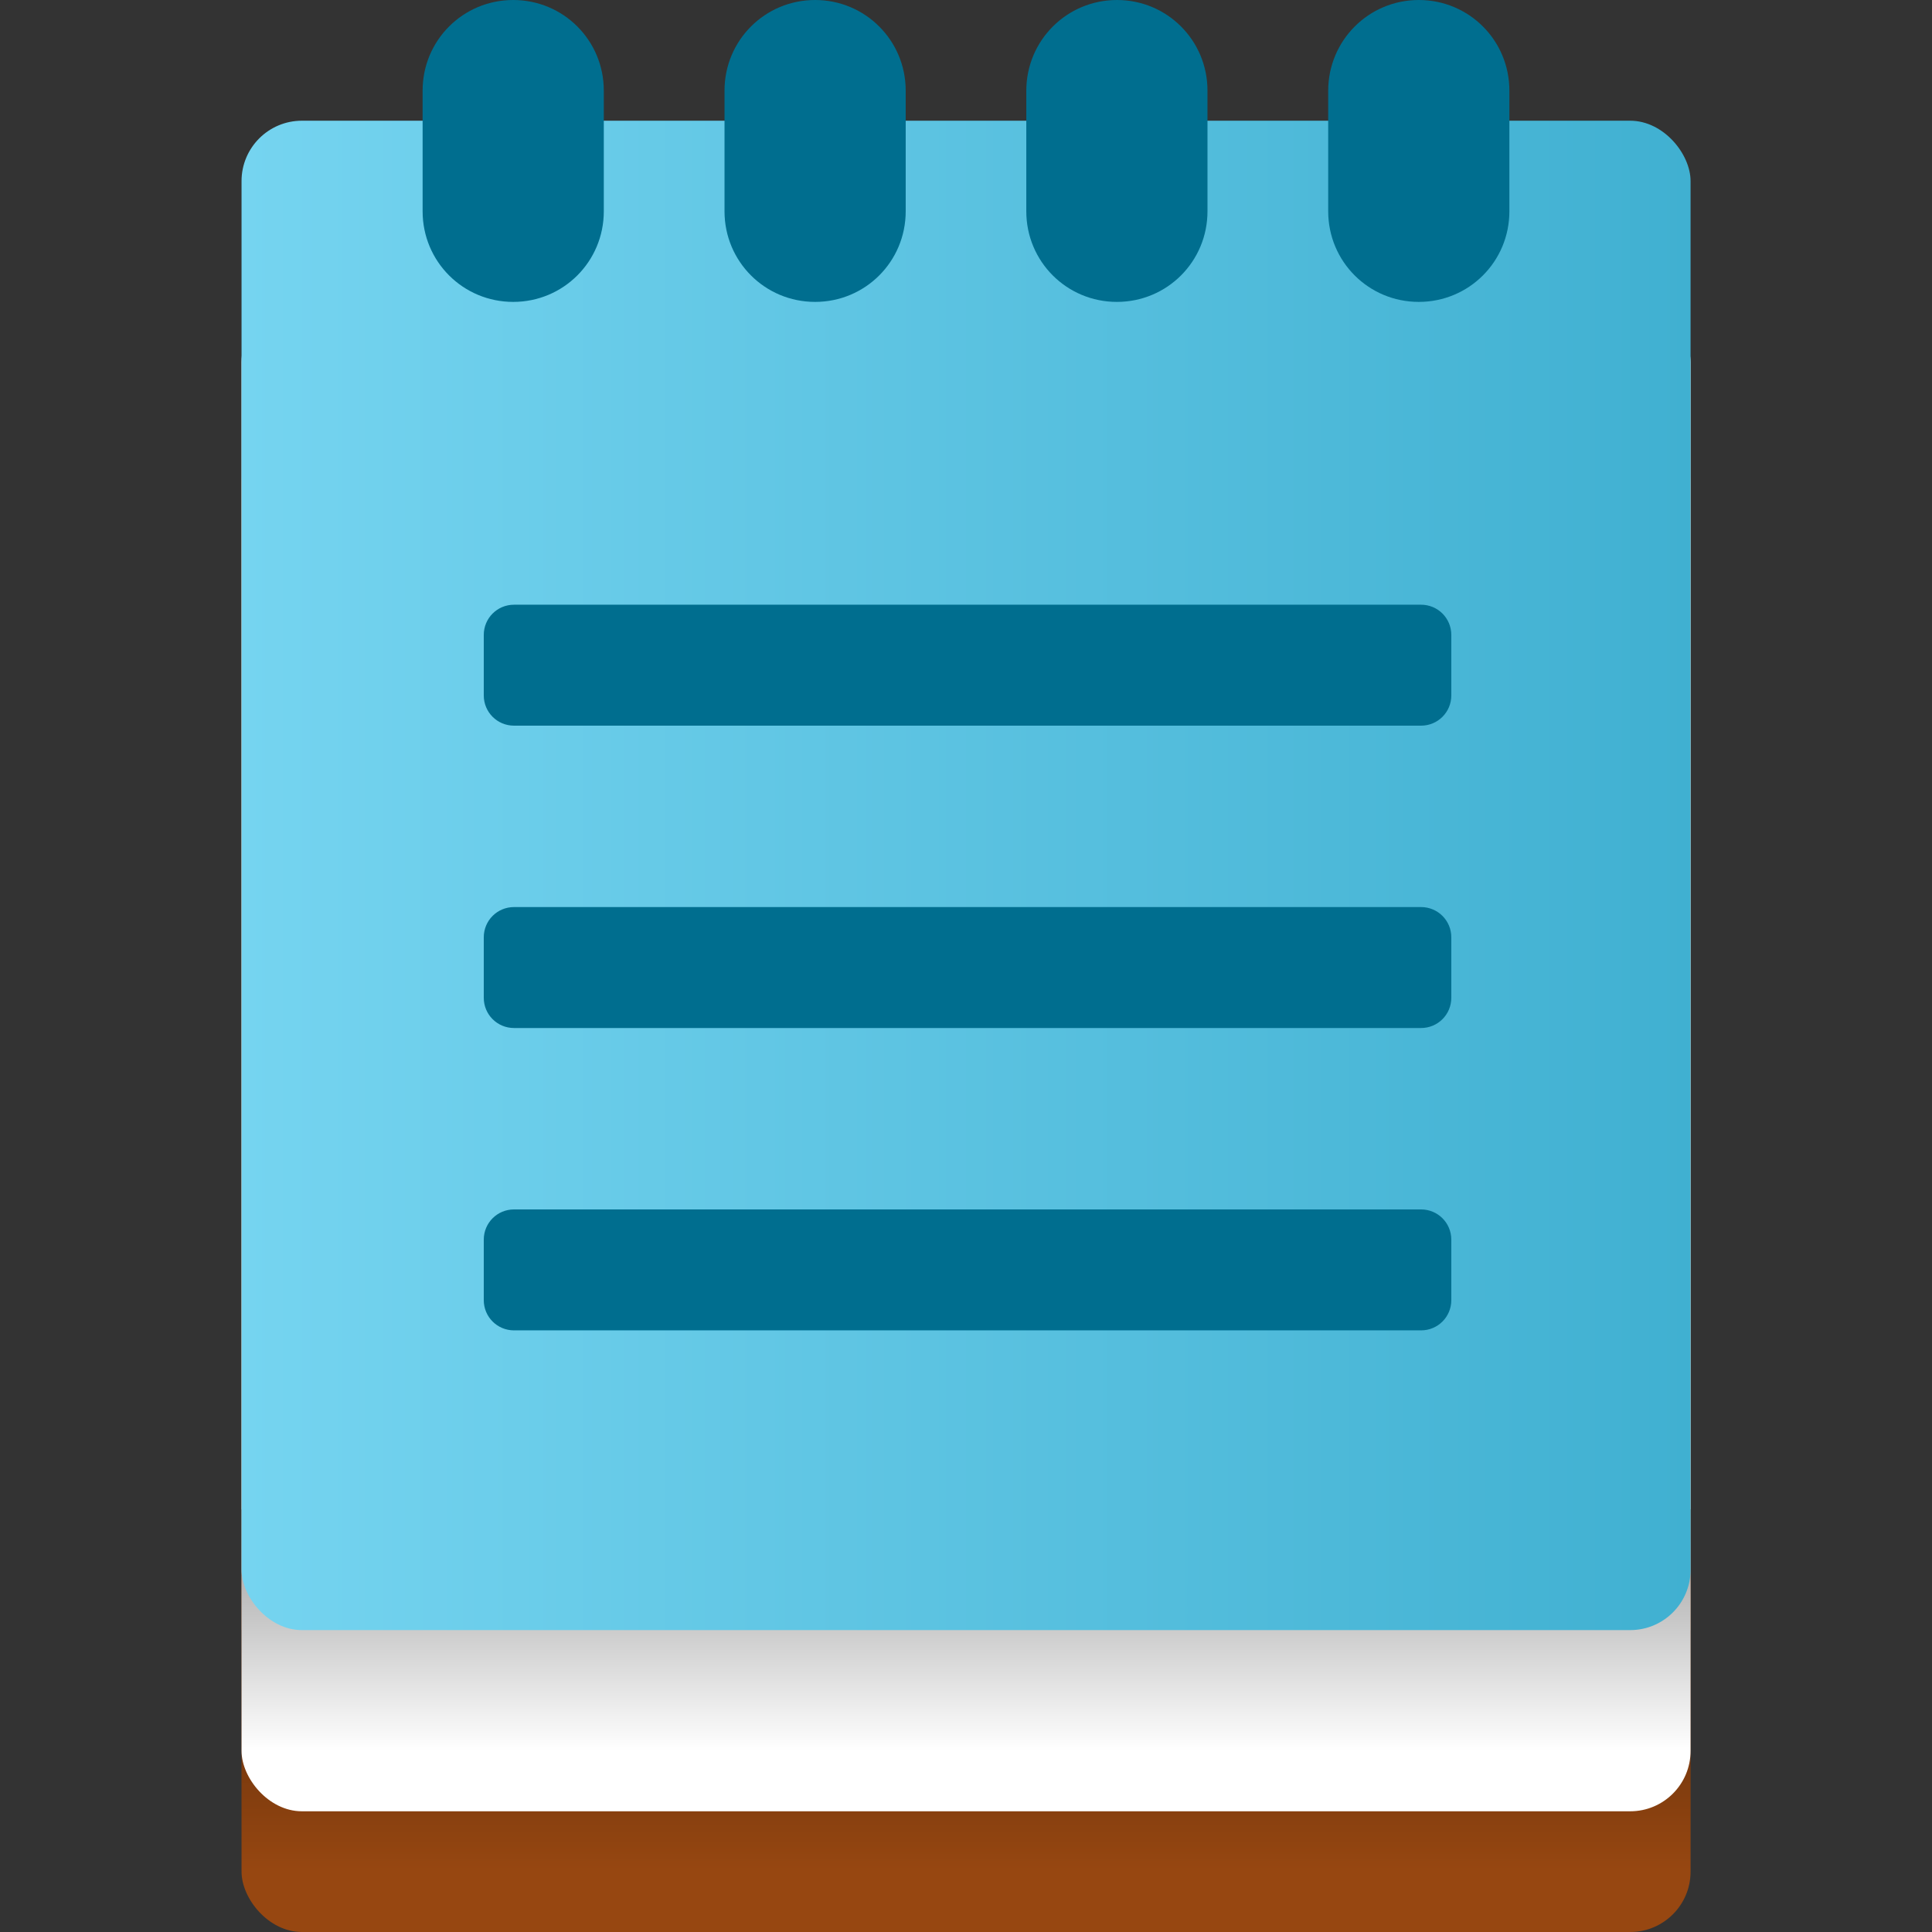 <?xml version="1.0" encoding="UTF-8" standalone="no"?>
<!-- Created with Inkscape (http://www.inkscape.org/) -->

<svg
   width="64"
   height="64"
   viewBox="0 0 16.933 16.933"
   version="1.1"
   id="svg5"
   inkscape:version="1.1.2 (0a00cf5339, 2022-02-04)"
   sodipodi:docname="org.gnome.Gedit.svg"
   xmlns:inkscape="http://www.inkscape.org/namespaces/inkscape"
   xmlns:sodipodi="http://sodipodi.sourceforge.net/DTD/sodipodi-0.dtd"
   xmlns:xlink="http://www.w3.org/1999/xlink"
   xmlns="http://www.w3.org/2000/svg"
   xmlns:svg="http://www.w3.org/2000/svg">
  <rect x="0" y="0" width="16.933" height="16.933" fill="#333333" stroke="none"/>
  <sodipodi:namedview
     id="namedview7"
     pagecolor="#ffffff"
     bordercolor="#666666"
     borderopacity="1.0"
     inkscape:pageshadow="2"
     inkscape:pageopacity="0.0"
     inkscape:pagecheckerboard="0"
     inkscape:document-units="px"
     showgrid="false"
     units="px"
     height="64px"
     inkscape:zoom="5.6568542"
     inkscape:cx="-4.4194174"
     inkscape:cy="51.707184"
     inkscape:window-width="1920"
     inkscape:window-height="1011"
     inkscape:window-x="0"
     inkscape:window-y="0"
     inkscape:window-maximized="1"
     inkscape:current-layer="svg5" />
  <defs
     id="defs2">
    <linearGradient
       inkscape:collect="always"
       id="linearGradient2818">
      <stop
         style="stop-color:#000000;stop-opacity:0.4"
         offset="0"
         id="stop2814" />
      <stop
         style="stop-color:#000000;stop-opacity:0;"
         offset="1"
         id="stop2816" />
    </linearGradient>
    <linearGradient
       inkscape:collect="always"
       id="linearGradient1552">
      <stop
         style="stop-color:#75d4f0;stop-opacity:1;"
         offset="0"
         id="stop1548" />
      <stop
         style="stop-color:#40b0d1;stop-opacity:1"
         offset="1"
         id="stop1550" />
    </linearGradient>
    <linearGradient
       inkscape:collect="always"
       xlink:href="#linearGradient1552"
       id="linearGradient1554"
       x1="2.117"
       y1="10.319"
       x2="14.817"
       y2="10.319"
       gradientUnits="userSpaceOnUse"
       gradientTransform="translate(0,-2.646)" />
    <linearGradient
       inkscape:collect="always"
       xlink:href="#linearGradient2818"
       id="linearGradient2820"
       x1="8.467"
       y1="13.229"
       x2="8.467"
       y2="15.346"
       gradientUnits="userSpaceOnUse" />
    <linearGradient
       inkscape:collect="always"
       xlink:href="#linearGradient2818"
       id="linearGradient3170"
       x1="8.467"
       y1="14.288"
       x2="8.467"
       y2="16.404"
       gradientUnits="userSpaceOnUse" />
  </defs>
  <rect
     style="fill:#974711;fill-opacity:1;stroke-width:0.21"
     id="rect939"
     width="12.7"
     height="13.229"
     x="2.117"
     y="3.704"
     ry="0.529" />
  <rect
     style="fill:url(#linearGradient3170);fill-opacity:1;stroke-width:0.265"
     id="rect3082"
     width="12.7"
     height="2.117"
     x="2.117"
     y="14.287" />
  <rect
     style="fill:#ffffff;fill-opacity:1;stroke-width:0.265"
     id="rect1934"
     width="12.7"
     height="13.229"
     x="2.117"
     y="2.646"
     ry="0.529" />
  <rect
     style="fill:url(#linearGradient2820);fill-opacity:1;stroke-width:0.265"
     id="rect2710"
     width="12.7"
     height="2.117"
     x="2.117"
     y="13.229" />
  <rect
     style="fill:url(#linearGradient1554);fill-opacity:1;stroke-width:0.265"
     id="rect1392"
     width="12.7"
     height="13.229"
     x="2.117"
     y="1.058"
     ry="0.529" />
  <path
     id="rect2060"
     style="fill:#006e8f;stroke-width:0.265"
     d="m 4.498,2.658081e-8 c 0.44,0 0.794,0.354 0.794,0.794 V 1.852 c 0,0.44 -0.354,0.794 -0.794,0.794 -0.44,0 -0.794,-0.354 -0.794,-0.794 V 0.794 C 3.704,0.354 4.058,2.658081e-8 4.498,2.658081e-8 Z" />
  <path
     id="rect2254"
     style="fill:#006e8f;stroke-width:0.265"
     d="M 7.144,2.6580812e-8 C 7.583,2.6580812e-8 7.938,0.354 7.938,0.794 V 1.852 c 0,0.44 -0.354,0.794 -0.794,0.794 -0.44,0 -0.794,-0.354 -0.794,-0.794 V 0.794 C 6.35,0.354 6.704,2.6580812e-8 7.144,2.6580812e-8 Z" />
  <path
     id="rect2358"
     style="fill:#006e8f;stroke-width:0.265"
     d="M 9.79,2.6580812e-8 C 10.229,2.6580812e-8 10.583,0.354 10.583,0.794 V 1.852 c 0,0.44 -0.354,0.794 -0.794,0.794 -0.44,0 -0.794,-0.354 -0.794,-0.794 V 0.794 C 8.996,0.354 9.35,2.6580812e-8 9.79,2.6580812e-8 Z" />
  <path
     id="rect2484"
     style="fill:#006e8f;stroke-width:0.265"
     d="m 12.435,2.6580812e-8 c 0.44,0 0.794,0.354 0.794,0.794 V 1.852 c 0,0.44 -0.354,0.794 -0.794,0.794 -0.44,0 -0.794,-0.354 -0.794,-0.794 V 0.794 C 11.642,0.354 11.996,2.6580812e-8 12.435,2.6580812e-8 Z" />
  <path
     id="rect3688"
     style="fill:#006e8f;fill-opacity:1;stroke-width:1"
     d="M 17 20 C 16.446 20 16 20.446 16 21 L 16 23 C 16 23.554 16.446 24 17 24 L 47 24 C 47.554 24 48 23.554 48 23 L 48 21 C 48 20.446 47.554 20 47 20 L 17 20 z M 17 30 C 16.446 30 16 30.446 16 31 L 16 33 C 16 33.554 16.446 34 17 34 L 47 34 C 47.554 34 48 33.554 48 33 L 48 31 C 48 30.446 47.554 30 47 30 L 17 30 z M 17 40 C 16.446 40 16 40.446 16 41 L 16 43 C 16 43.554 16.446 44 17 44 L 47 44 C 47.554 44 48 43.554 48 43 L 48 41 C 48 40.446 47.554 40 47 40 L 17 40 z "
     transform="scale(0.265)" />
</svg>
